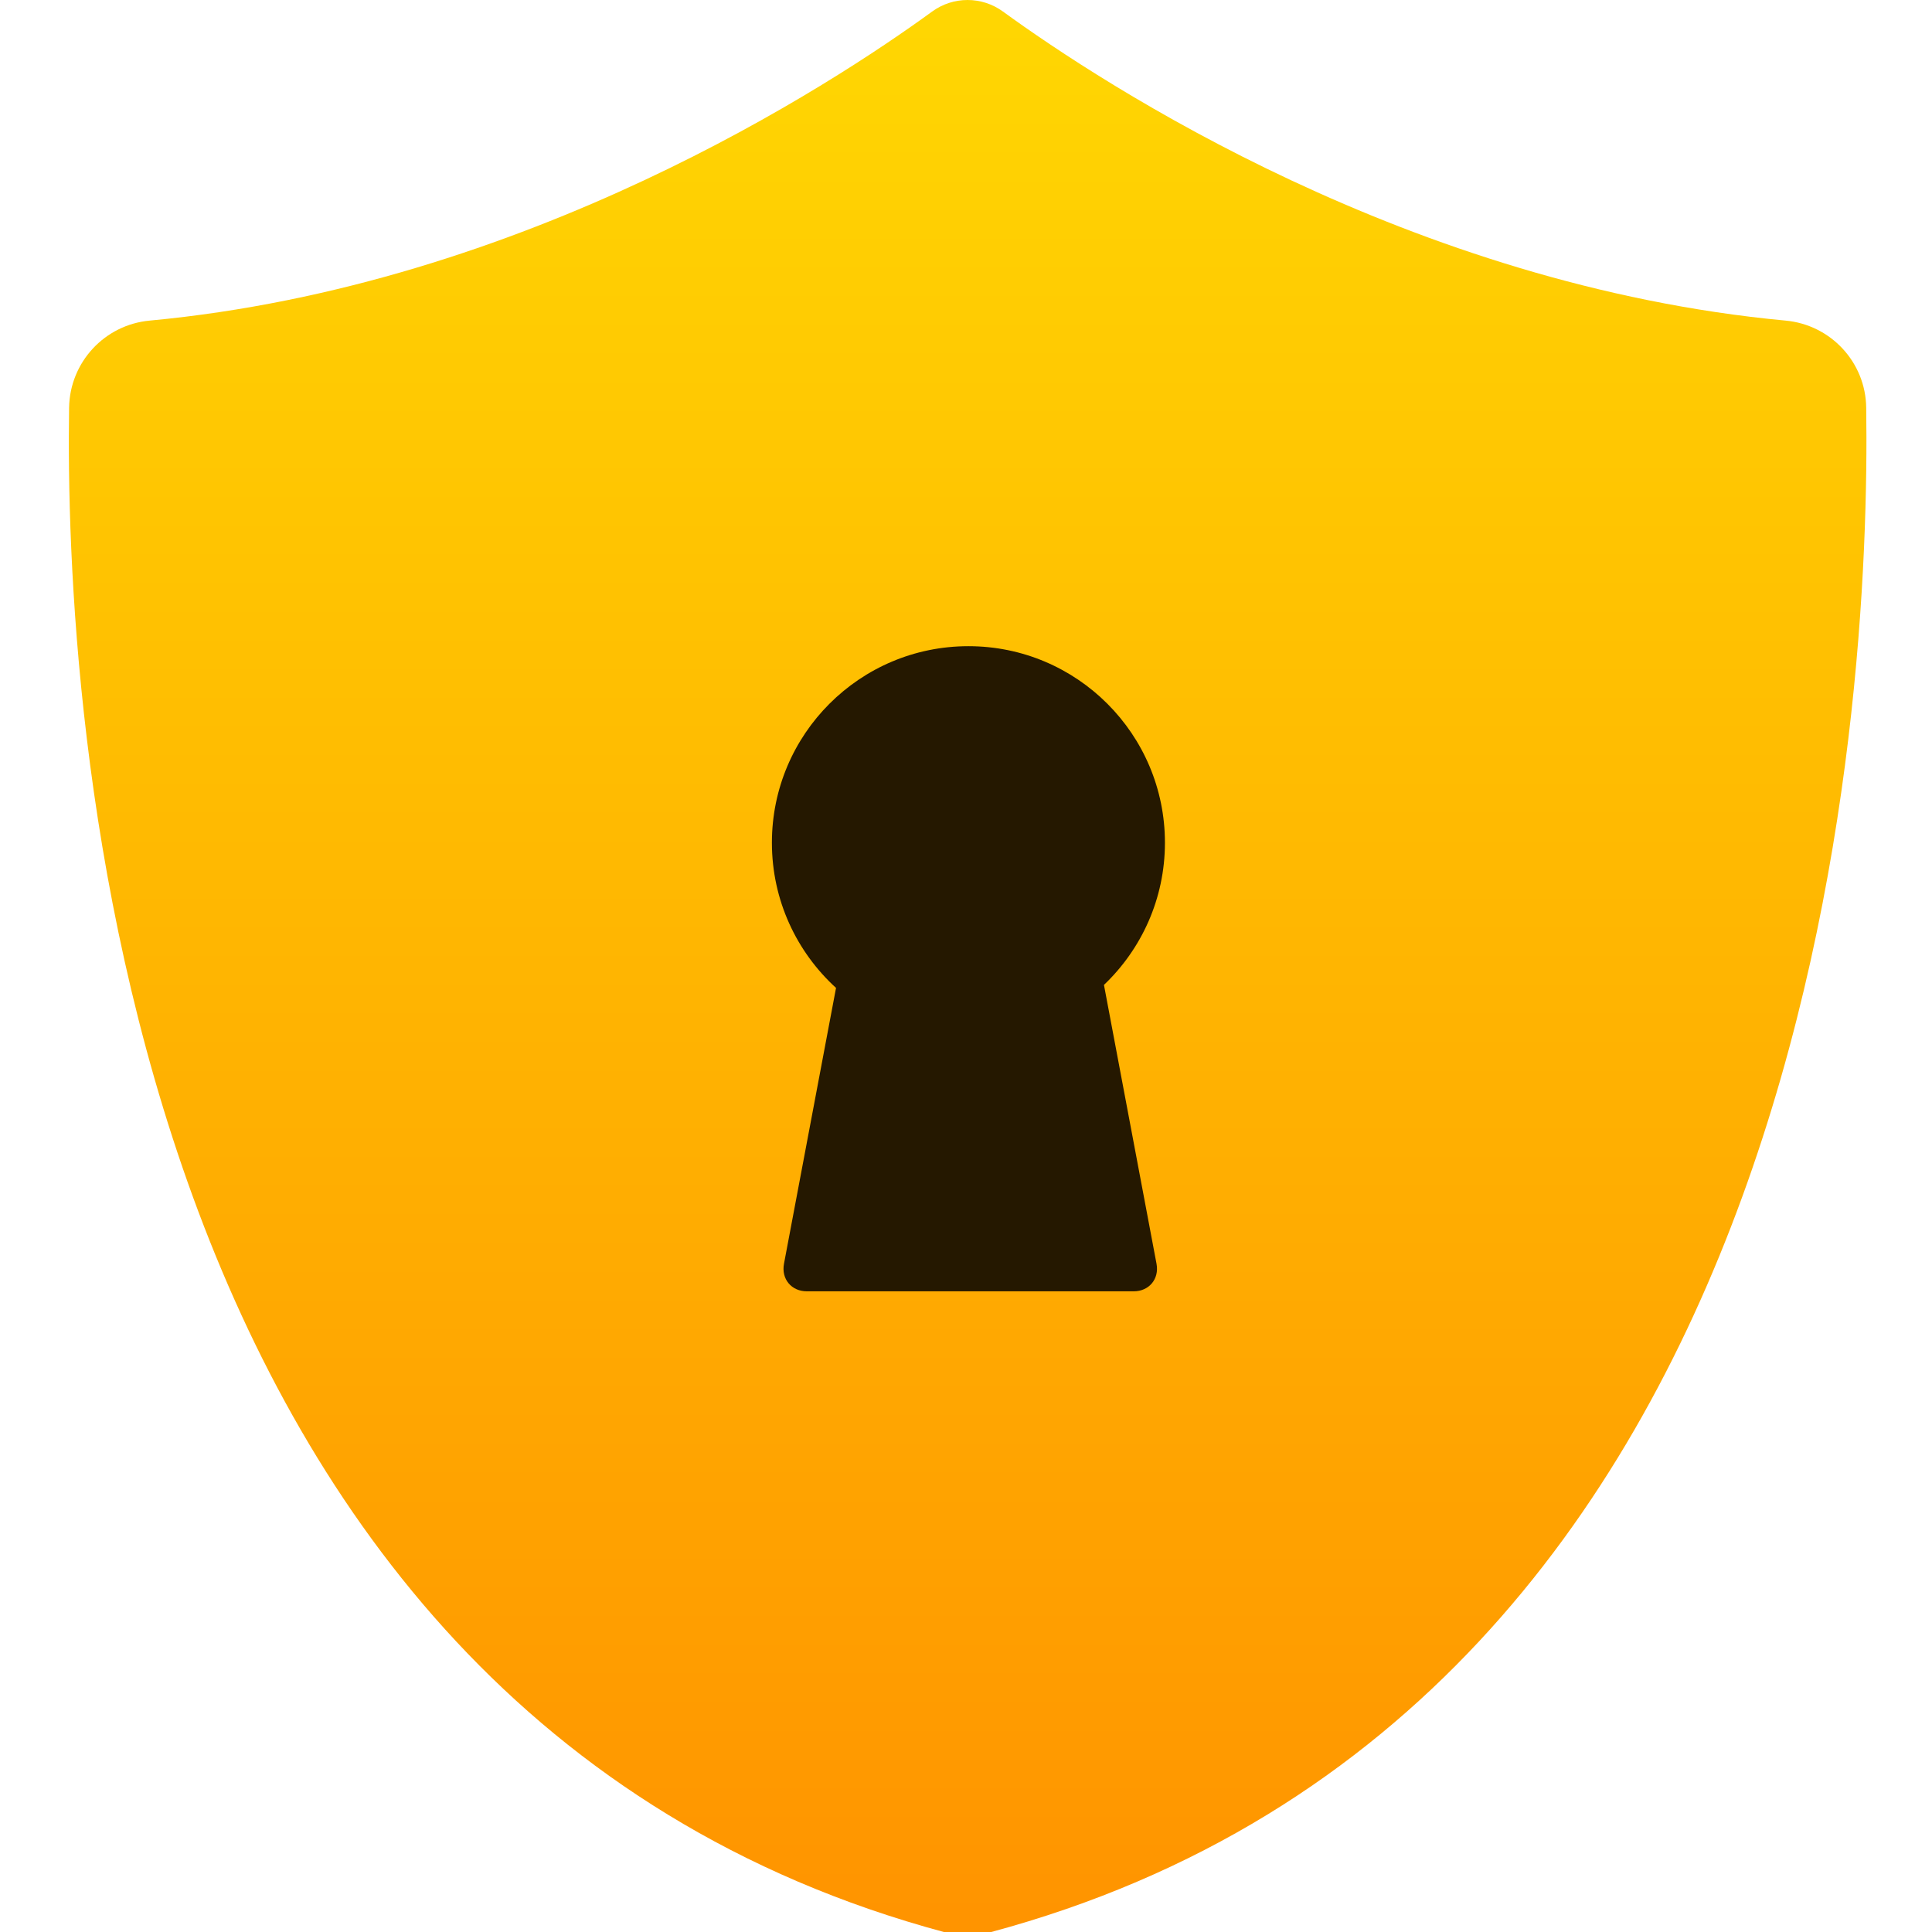 <svg xmlns="http://www.w3.org/2000/svg" viewBox="0 0 48 48"><defs><linearGradient gradientUnits="userSpaceOnUse" y1="986.67" x2="0" y2="-2.623"><stop stop-color="#ffce3b"/><stop offset="1" stop-color="#fef4ab"/></linearGradient><linearGradient id="2" gradientUnits="userSpaceOnUse" y1="986.67" x2="0" y2="-2.623"><stop stop-color="#ffc20b"/><stop offset="1" stop-color="#ffd351"/></linearGradient><linearGradient y2="-2.623" x2="0" y1="986.67" gradientUnits="userSpaceOnUse" id="3"><stop stop-color="#ff9300"/><stop offset="1" stop-color="#ffd702"/></linearGradient><linearGradient gradientUnits="userSpaceOnUse" y1="986.67" x2="0" y2="-2.623"><stop stop-color="#ffcc32"/><stop offset="1" stop-color="#ffda6d"/></linearGradient><linearGradient id="0" y1="986.67" x2="0" y2="-2.623" gradientUnits="userSpaceOnUse"><stop stop-color="#f4ffb5"/><stop offset="1" stop-color="#fdffd8"/></linearGradient><linearGradient gradientUnits="userSpaceOnUse" x2="47" x1="0"><stop stop-color="#a9a3d4"/><stop offset=".47" stop-color="#87baff"/><stop offset="1" stop-color="#89ec85"/></linearGradient><linearGradient id="1" y1="986.67" x2="0" y2="-2.623" gradientUnits="userSpaceOnUse"><stop stop-color="#ffce3b"/><stop offset="1" stop-color="#ffd762"/></linearGradient></defs><g transform="translate(-486.76-502.73)" stroke-width="1.317"><path d="m946.23 206.65c-.3-23-18-42-40.899-44.1-190.3-17.8-345.6-119.5-396.8-156.7-10.7-7.8-25.2-7.8-35.9 0-51.1 37.2-206.4 138.9-396.7 156.7-22.9 2.101-40.5 21.1-40.9 44.1-2.3 150.1 21.8 659.7 444.1 773.1 7.5 2 15.4 2 22.9 0 422.3-113.3 446.4-623 444.2-773.1" fill="url(#3)" stroke-width="9.512" stroke="none" transform="matrix(.049 0 0 .049 486.76 502.73)"/><path d="m215.02 310.91c.408 2.162-1.058 3.931-3.258 3.931h-46.677c-2.2 0-3.666-1.769-3.258-3.931l7.432-39.39c-5.626-5.131-9.157-12.52-9.157-20.734 0-15.495 12.561-28.06 28.06-28.06 15.495 0 28.06 12.561 28.06 28.06 0 7.991-3.346 15.195-8.707 20.305z" transform="matrix(.174 0 0 .174 478.08 480.03)" fill="#251800"/></g></svg>